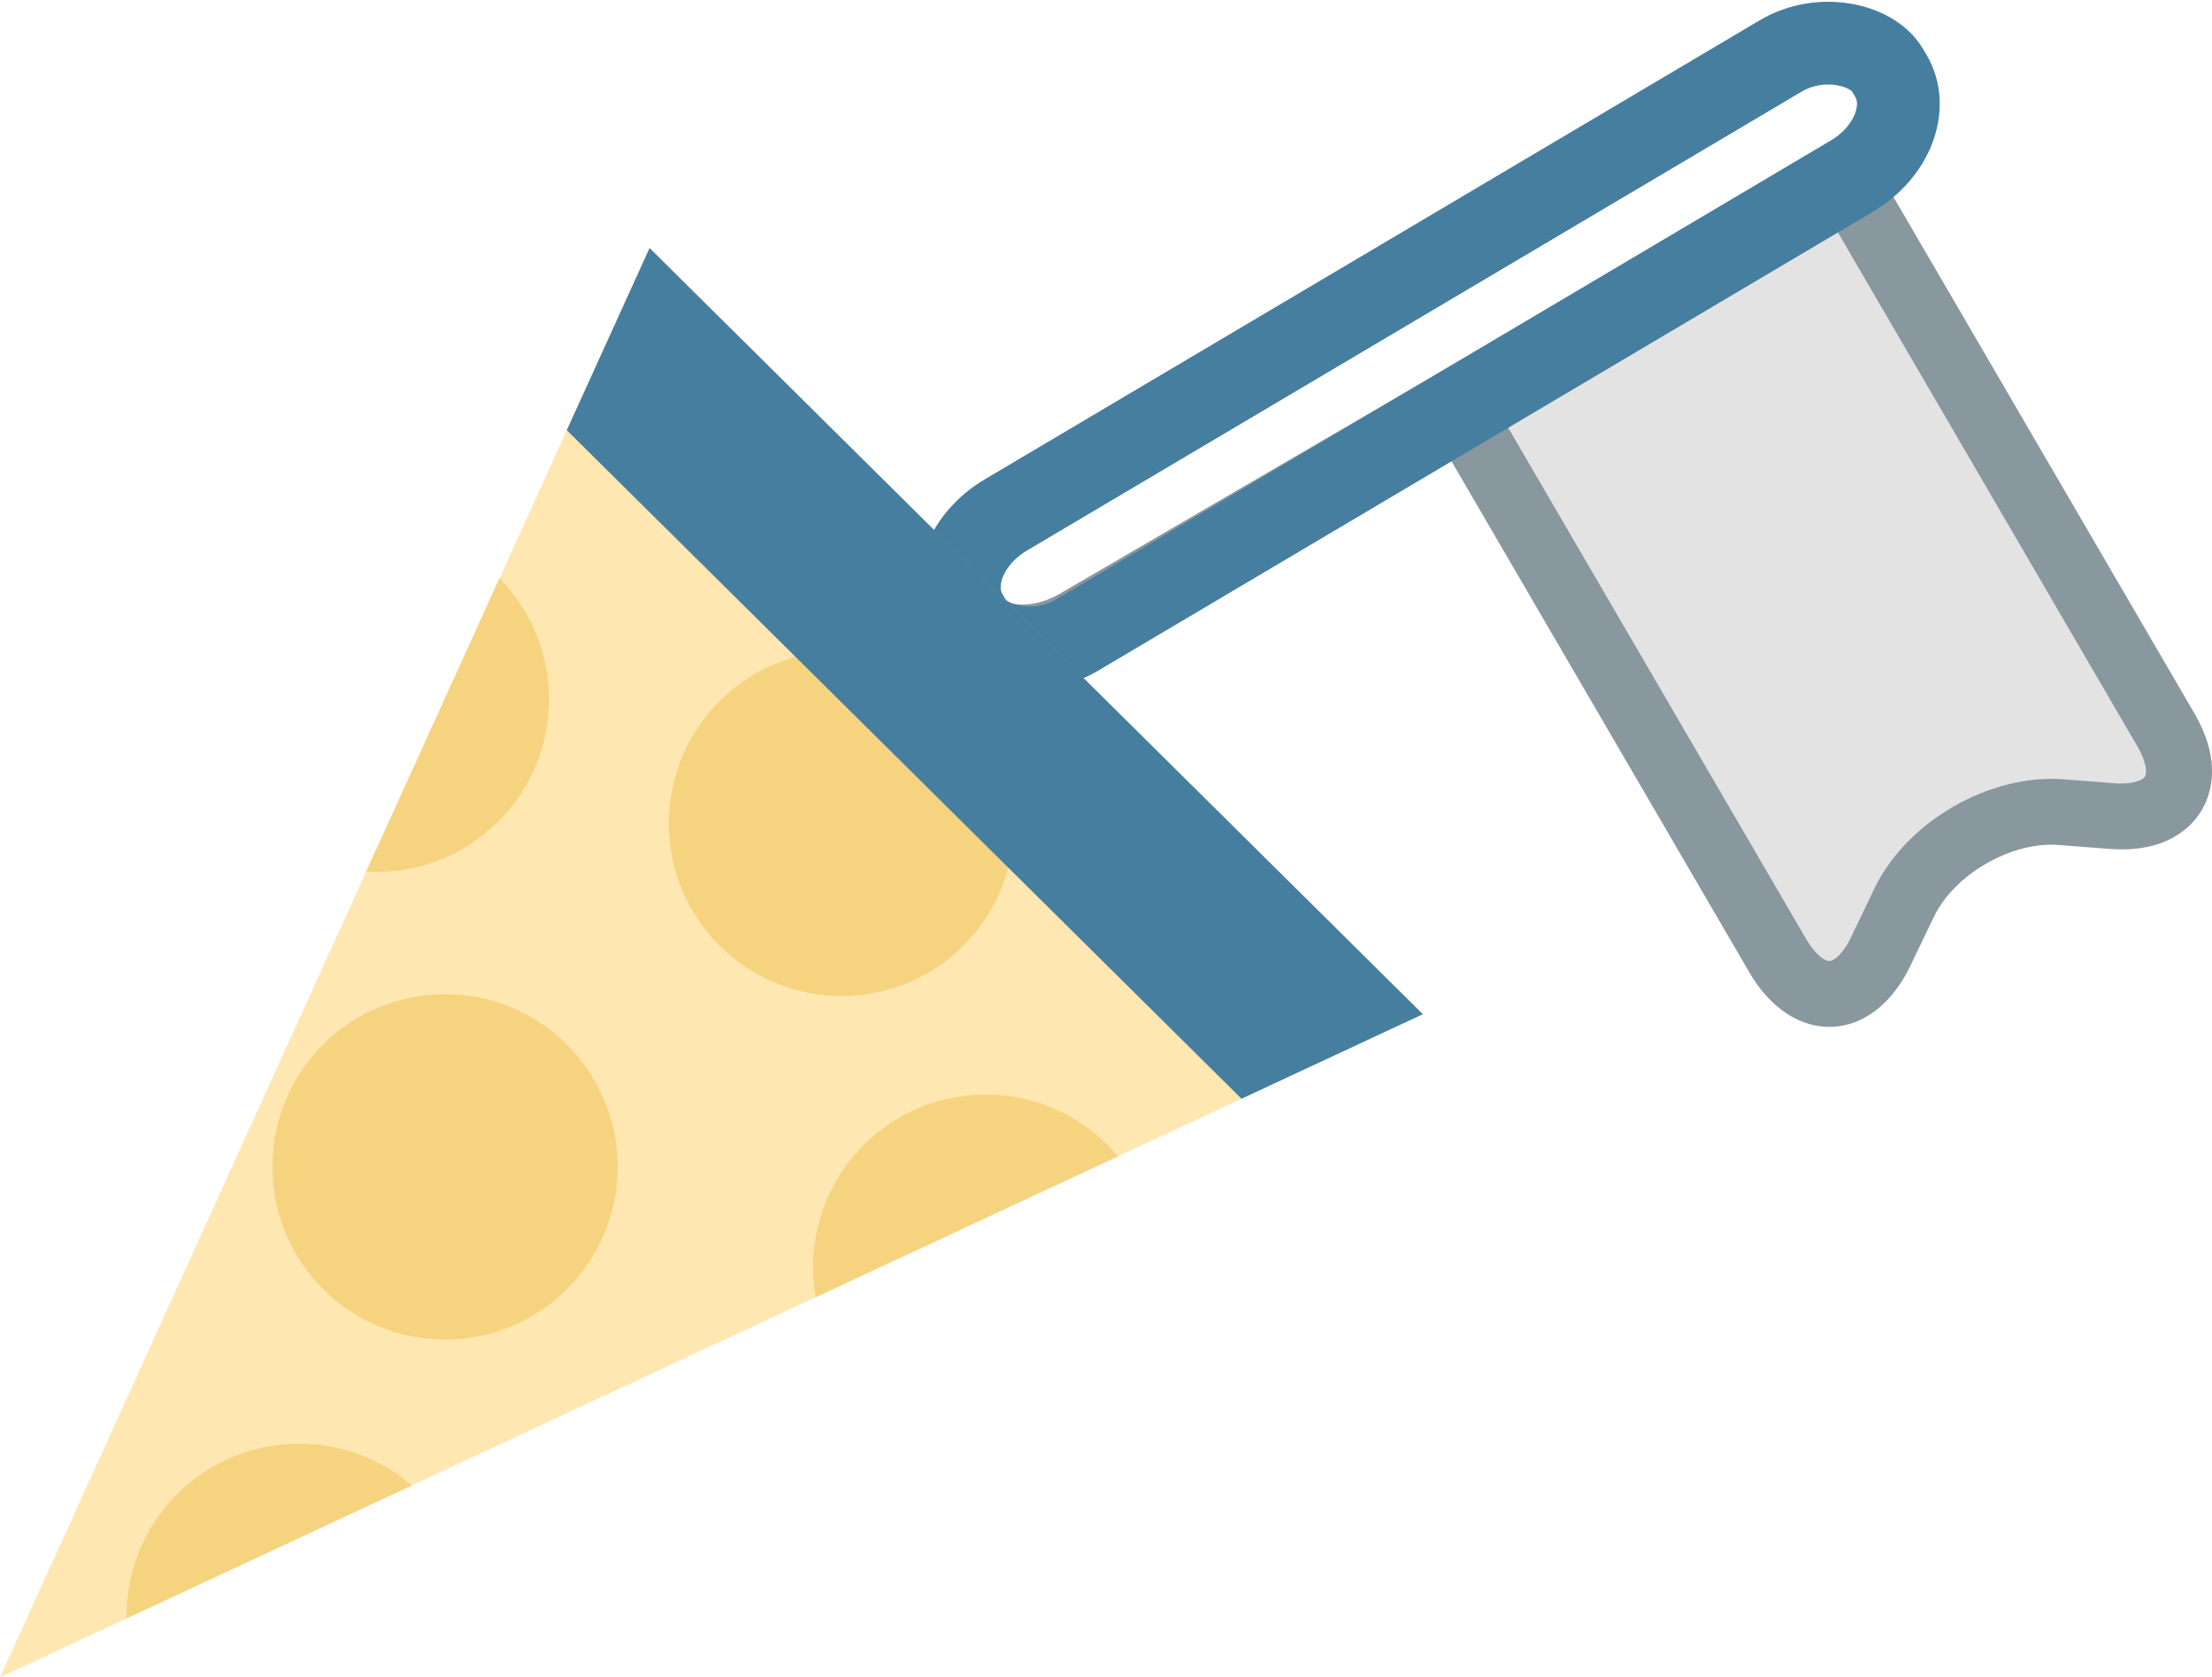 <svg
   id="Layer_1"
   viewBox="0 0 347.516 263.472">
<g
   id="g1711"
   transform="rotate(-8.747,292.094,77.905)"><path
     style="fill:#e3e3e3;fill-opacity:1;stroke:#e3e3e3;stroke-width:5.588;stroke-linecap:round;stroke-miterlimit:4;stroke-dasharray:none;stroke-opacity:1;paint-order:stroke markers fill"
     d="m 294.086,37.12 c -14.849,5.192 -29.322,11.46 -43.886,17.41 -3.469,1.583 -7.19,2.785 -10.451,4.738 2.317,7.495 5.594,14.819 8.316,22.231 8.534,21.79 16.857,43.672 25.748,65.316 0.648,1.908 3.096,3.218 4.694,1.535 5.012,-5.835 8.611,-13.233 15.526,-17.202 7.784,-4.962 17.564,-5.834 26.339,-3.449 3.104,0.468 6.675,1.953 9.606,0.675 0.019,-4.991 -2.825,-9.444 -4.236,-14.122 -9.598,-24.673 -19.104,-49.392 -29.238,-73.851 -0.682,-1.042 -0.952,-3.092 -2.417,-3.281 z"
     id="path1623" /><g
     id="g1621"
     transform="translate(-29.992,-94.685)"><g
       id="g1582"
       transform="matrix(1.263,3.208,-3.208,1.263,328.96,74.817)"><g
         id="g1525">
	<g
   id="g1523">
		<path
   style="fill:#89979f;fill-opacity:1"
   d="m 9.66,51.48 c 2.523,0 4.5,-2.416 4.5,-5.5 V 27.5 h 27.732 c 1.89,0 3.362,-0.732 4.039,-2.009 0.678,-1.277 0.458,-2.907 -0.601,-4.473 l -1.392,-2.054 c -1.208,-1.784 -1.194,-4.788 0.031,-6.56 l 1.315,-1.902 C 46.758,8.371 46.318,6.794 45.925,6.044 45.531,5.294 44.485,4.036 41.893,4.036 H 13.985 C 13.471,1.69 11.765,0 9.66,0 7.137,0 5.161,2.416 5.161,5.5 v 40.48 c 0,3.084 1.976,5.5 4.499,5.5 z M 43.266,7.438 c 0.073,0.139 0.072,0.602 -0.451,1.359 L 41.5,10.699 c -1.921,2.778 -1.942,7.147 -0.047,9.947 l 1.392,2.054 c 0.45,0.665 0.541,1.184 0.435,1.384 -0.106,0.2 -0.586,0.415 -1.389,0.415 H 14.16 V 7.037 h 27.732 c 0.921,0 1.302,0.263 1.374,0.401 z M 8.161,5.5 C 8.161,4.069 8.953,3 9.66,3 c 0.708,0 1.5,1.069 1.5,2.5 v 40.48 c 0,1.431 -0.792,2.5 -1.5,2.5 -0.707,0 -1.499,-1.069 -1.499,-2.5 z"
   id="path1521" />
	</g>
</g><g
         id="g1527">
</g><g
         id="g1529">
</g><g
         id="g1531">
</g><g
         id="g1533">
</g><g
         id="g1535">
</g><g
         id="g1537">
</g><g
         id="g1539">
</g><g
         id="g1541">
</g><g
         id="g1543">
</g><g
         id="g1545">
</g><g
         id="g1547">
</g><g
         id="g1549">
</g><g
         id="g1551">
</g><g
         id="g1553">
</g><g
         id="g1555">
</g></g><rect
       style="fill:none;fill-opacity:1;stroke:#467e9f;stroke-width:13;stroke-linecap:round;stroke-miterlimit:4;stroke-dasharray:none;stroke-opacity:1;paint-order:stroke markers fill"
       id="rect1599"
       width="168.077"
       height="21.935"
       x="104.352"
       y="214.47"
       rx="13.301"
       ry="10.419"
       transform="rotate(-21.889)" /></g></g><g
   id="g1258"
   transform="translate(-12.492,-99.017)">
</g>
<g
   id="g1260"
   transform="translate(-12.492,-99.017)">
</g>
<g
   id="g1262"
   transform="translate(-12.492,-99.017)">
</g>
<g
   id="g1264"
   transform="translate(-12.492,-99.017)">
</g>
<g
   id="g1266"
   transform="translate(-12.492,-99.017)">
</g>
<g
   id="g1268"
   transform="translate(-12.492,-99.017)">
</g>
<g
   id="g1270"
   transform="translate(-12.492,-99.017)">
</g>
<g
   id="g1272"
   transform="translate(-12.492,-99.017)">
</g>
<g
   id="g1274"
   transform="translate(-12.492,-99.017)">
</g>
<g
   id="g1276"
   transform="translate(-12.492,-99.017)">
</g>
<g
   id="g1278"
   transform="translate(-12.492,-99.017)">
</g>
<g
   id="g1280"
   transform="translate(-12.492,-99.017)">
</g>
<g
   id="g1282"
   transform="translate(-12.492,-99.017)">
</g>
<g
   id="g1284"
   transform="translate(-12.492,-99.017)">
</g>
<g
   id="g1286"
   transform="translate(-12.492,-99.017)">
</g>
<g
   id="g1256"
   transform="translate(-7.261,-103.165)"><g
     id="g1236"><polygon
       style="fill:#ffb819;fill-opacity:0.336"
       points="7.261,366.636 230.796,262.472 109.313,142.129 "
       id="polygon1222" /><circle
       style="fill:#f6d37f;fill-opacity:1"
       cx="139.46"
       cy="232.5"
       r="27.121"
       id="circle1224" /><path
       style="fill:#f6d37f;fill-opacity:1"
       d="m 64.791,240.073 c 7.507,0.439 15.158,-2.219 20.866,-7.982 10.454,-10.552 10.455,-27.525 0.076,-38.087 z"
       id="path1226" /><path
       style="fill:#f6d37f;fill-opacity:1"
       d="m 34.985,337.966 c -5.319,5.371 -7.93,12.403 -7.847,19.408 l 44.797,-20.876 c -10.697,-9.221 -26.859,-8.718 -36.95,1.468 z"
       id="path1228" /><path
       style="fill:#f6d37f;fill-opacity:1"
       d="m 142.845,283.129 c -6.434,6.495 -8.903,15.423 -7.436,23.792 l 47.484,-22.127 c -0.534,-0.634 -1.093,-1.252 -1.693,-1.846 -10.641,-10.541 -27.813,-10.46 -38.355,0.181 z"
       id="path1230" /><circle
       style="fill:#f6d37f;fill-opacity:1"
       cx="77.177"
       cy="286.451"
       r="27.121"
       id="circle1232" /><polygon
       style="fill:#467e9f;fill-opacity:1"
       points="109.313,142.129 96.306,170.743 202.305,275.748 230.796,262.472 "
       id="polygon1234" /></g></g></svg>
